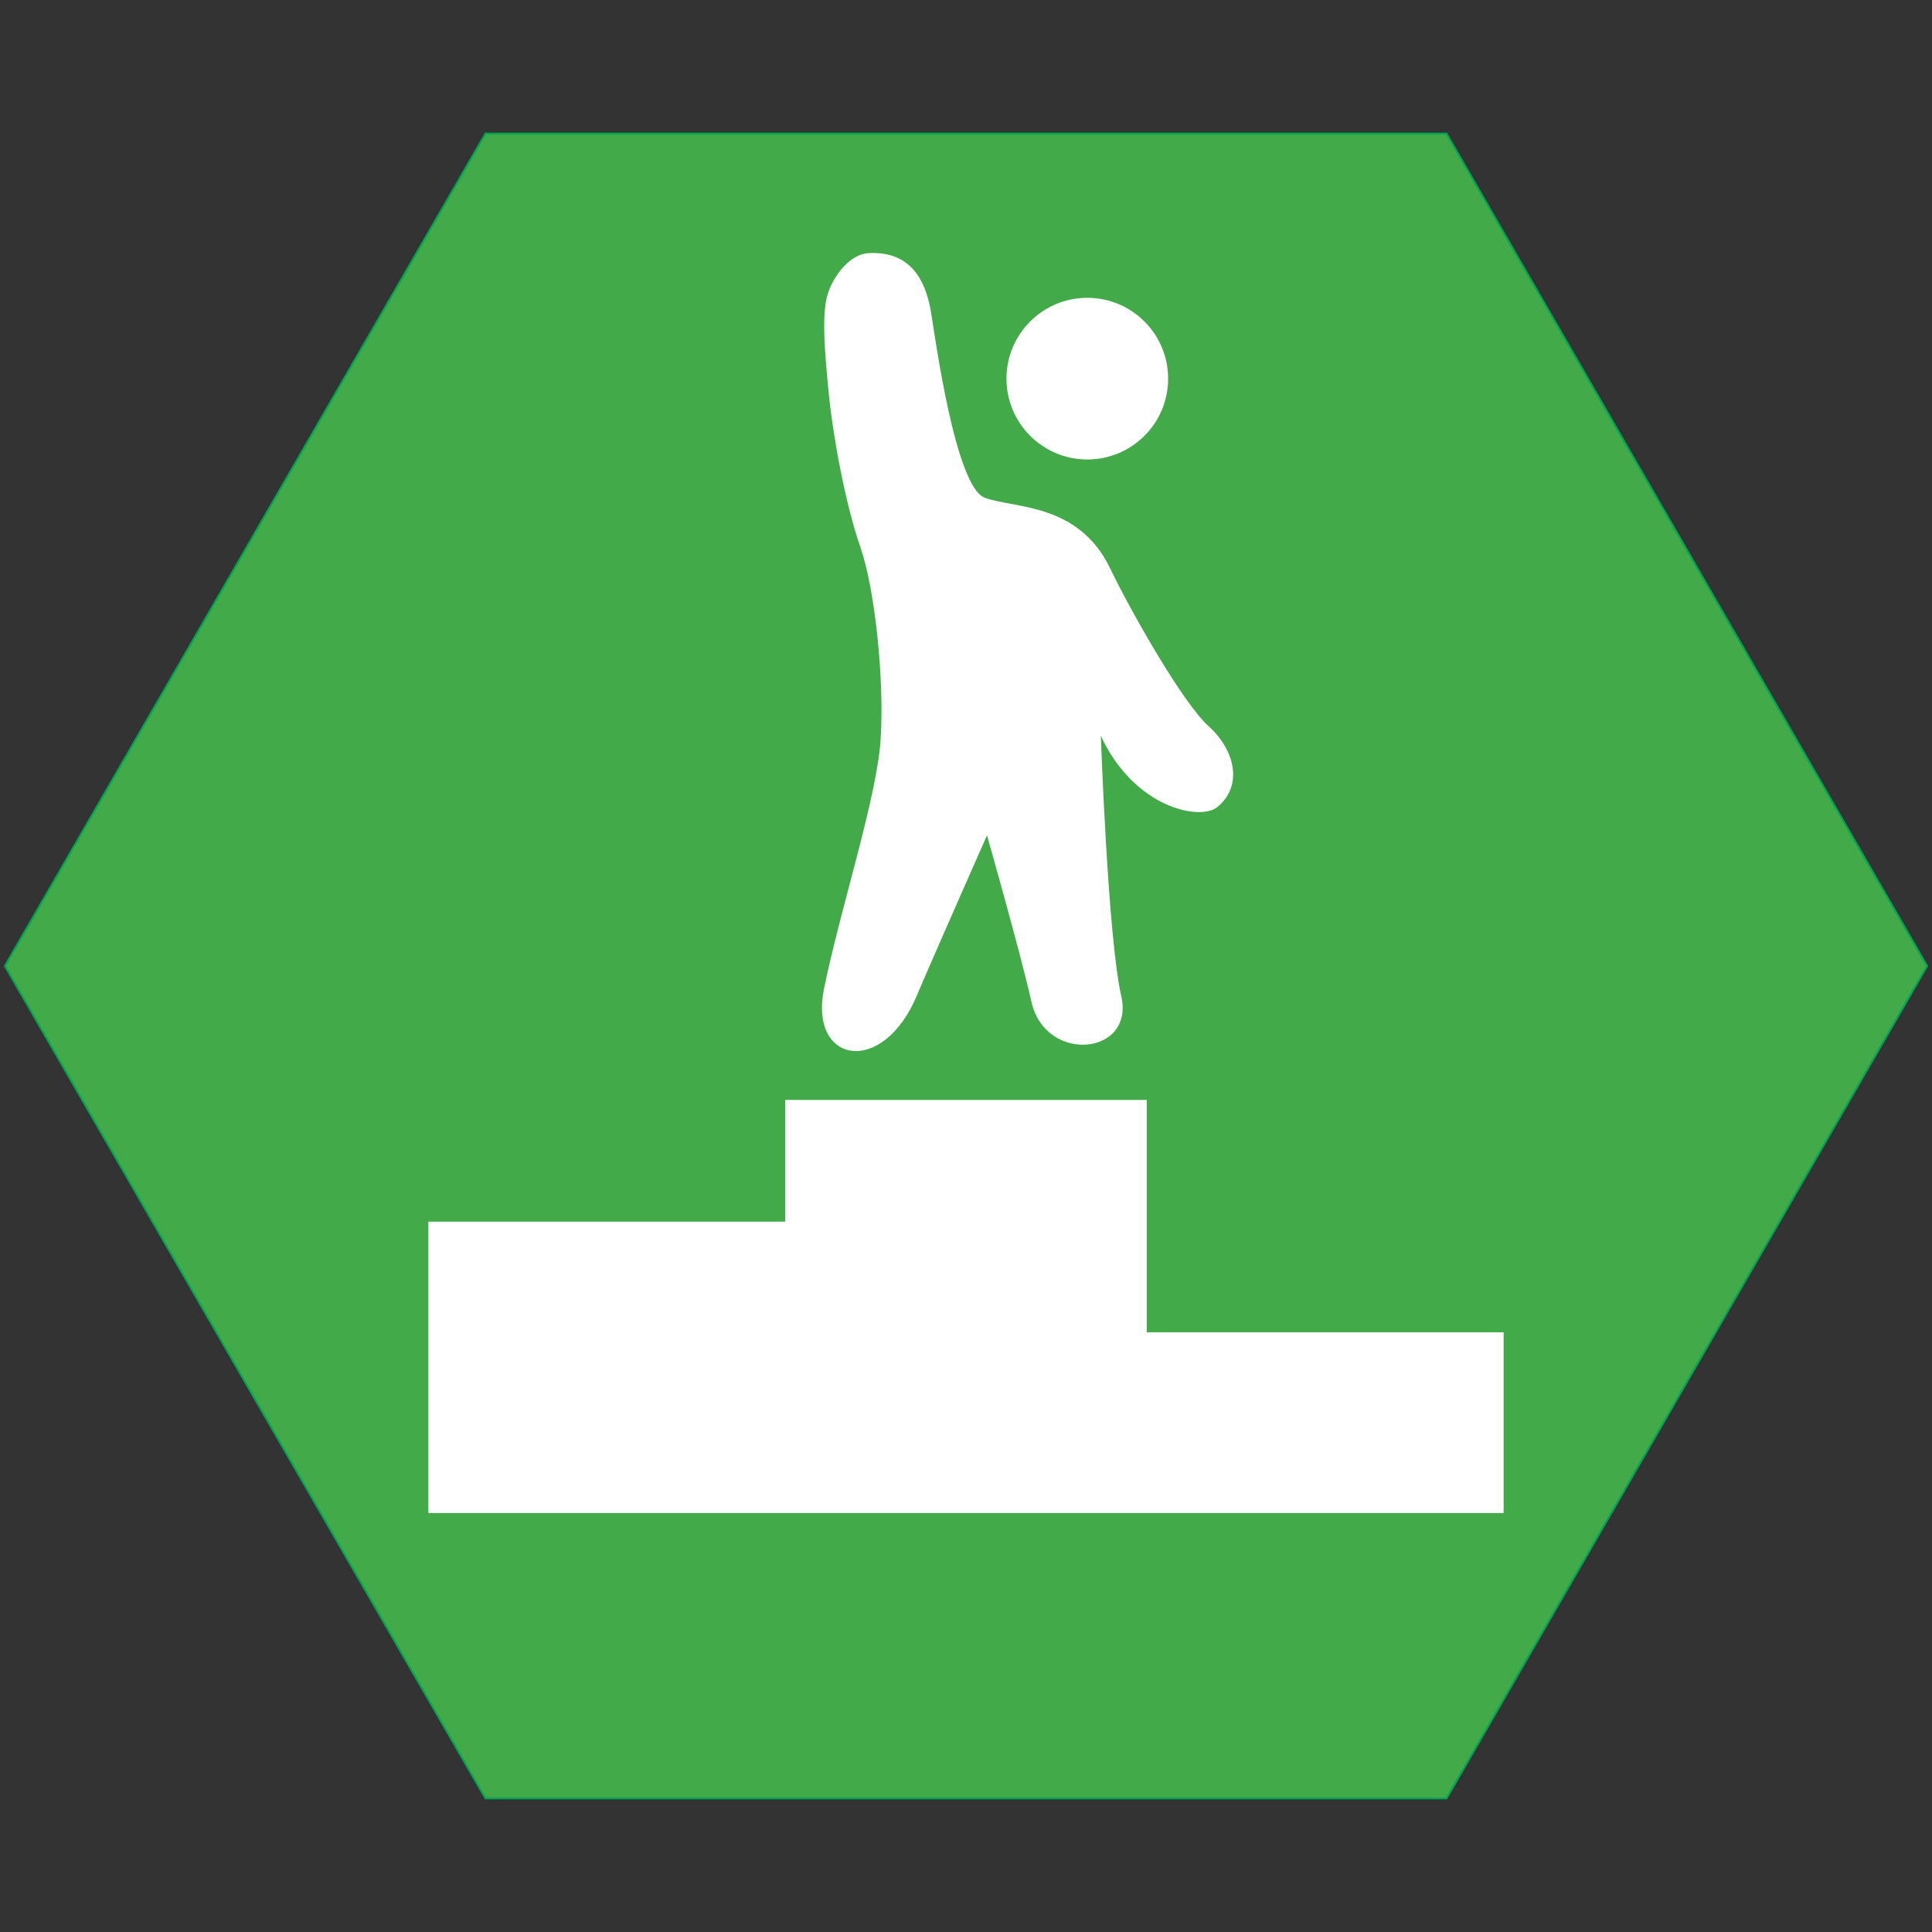 <?xml version="1.0" encoding="iso-8859-1"?>
<!-- Generator: Adobe Illustrator 19.1.0, SVG Export Plug-In . SVG Version: 6.00 Build 0)  -->
<svg version="1.1" xmlns="http://www.w3.org/2000/svg" xmlns:xlink="http://www.w3.org/1999/xlink" x="0px" y="0px"
	 viewBox="0 0 1024 1024" style="enable-background:new 0 0 1024 1024;" xml:space="preserve">
<rect x="0" y="0" width="1024" height="1024" fill="#333333" stroke="none"/>
<g id="template">
	<g id="Hexigon">
		<g>
			<polygon style="fill:#42AA48;" points="257.289,953.174 2.577,512 257.289,70.828 766.711,70.828 1021.423,512 766.711,953.174 
							"/>
			<g>
				<path style="fill:#00A651;" d="M766.423,71.328L1020.845,512L766.423,952.673H257.577L3.155,512L257.577,71.328H766.423
					 M767,70.328H257L2,512l255,441.673h510L1022,512L767,70.328L767,70.328z"/>
			</g>
		</g>
	</g>
</g>
<g id="achievement18_1_">
	<g>
		<polygon style="fill:#FFFFFF;" points="796.955,706.15 607.807,706.15 607.807,582.992 416.193,582.992 416.193,647.503 
			227.045,647.503 227.045,801.922 416.193,801.922 426.99,801.922 583.515,801.922 607.807,801.922 796.955,801.922 		"/>
		<path style="fill:#FFFFFF;" d="M645.22,427.746c14.101-11.602,8.925-30.702-4.642-42.841
			c-13.565-12.138-41.338-61.052-52.122-83.539c-16.78-34.986-50.717-31.791-66.426-37.502
			c-15.708-5.713-26.396-85.307-28.538-98.159c-2.142-12.852-8.211-33.114-33.38-31.507c-10.788,0.688-20.527,14.728-22.313,25.438
			c-1.785,10.71-0.97,23.919,1.428,48.552c2.252,23.124,8.926,59.264,16.78,81.755c7.854,22.491,12.852,71.4,10.71,102.46
			c-2.142,31.059-21.42,89.609-29.988,131.735c-8.045,39.558,31.059,46.768,49.2,3.557c7.042-16.775,37.196-84.954,37.196-84.954
			s17.878,62.742,23.521,88.113c7.36,33.091,54.797,28.628,47.656-2.788c-7.139-31.416-10.843-138.161-10.843-138.161
			C600.95,428.104,636.039,435.301,645.22,427.746z"/>
		<circle style="fill:#FFFFFF;" cx="576.295" cy="200.691" r="42.841"/>
	</g>
</g>
</svg>
